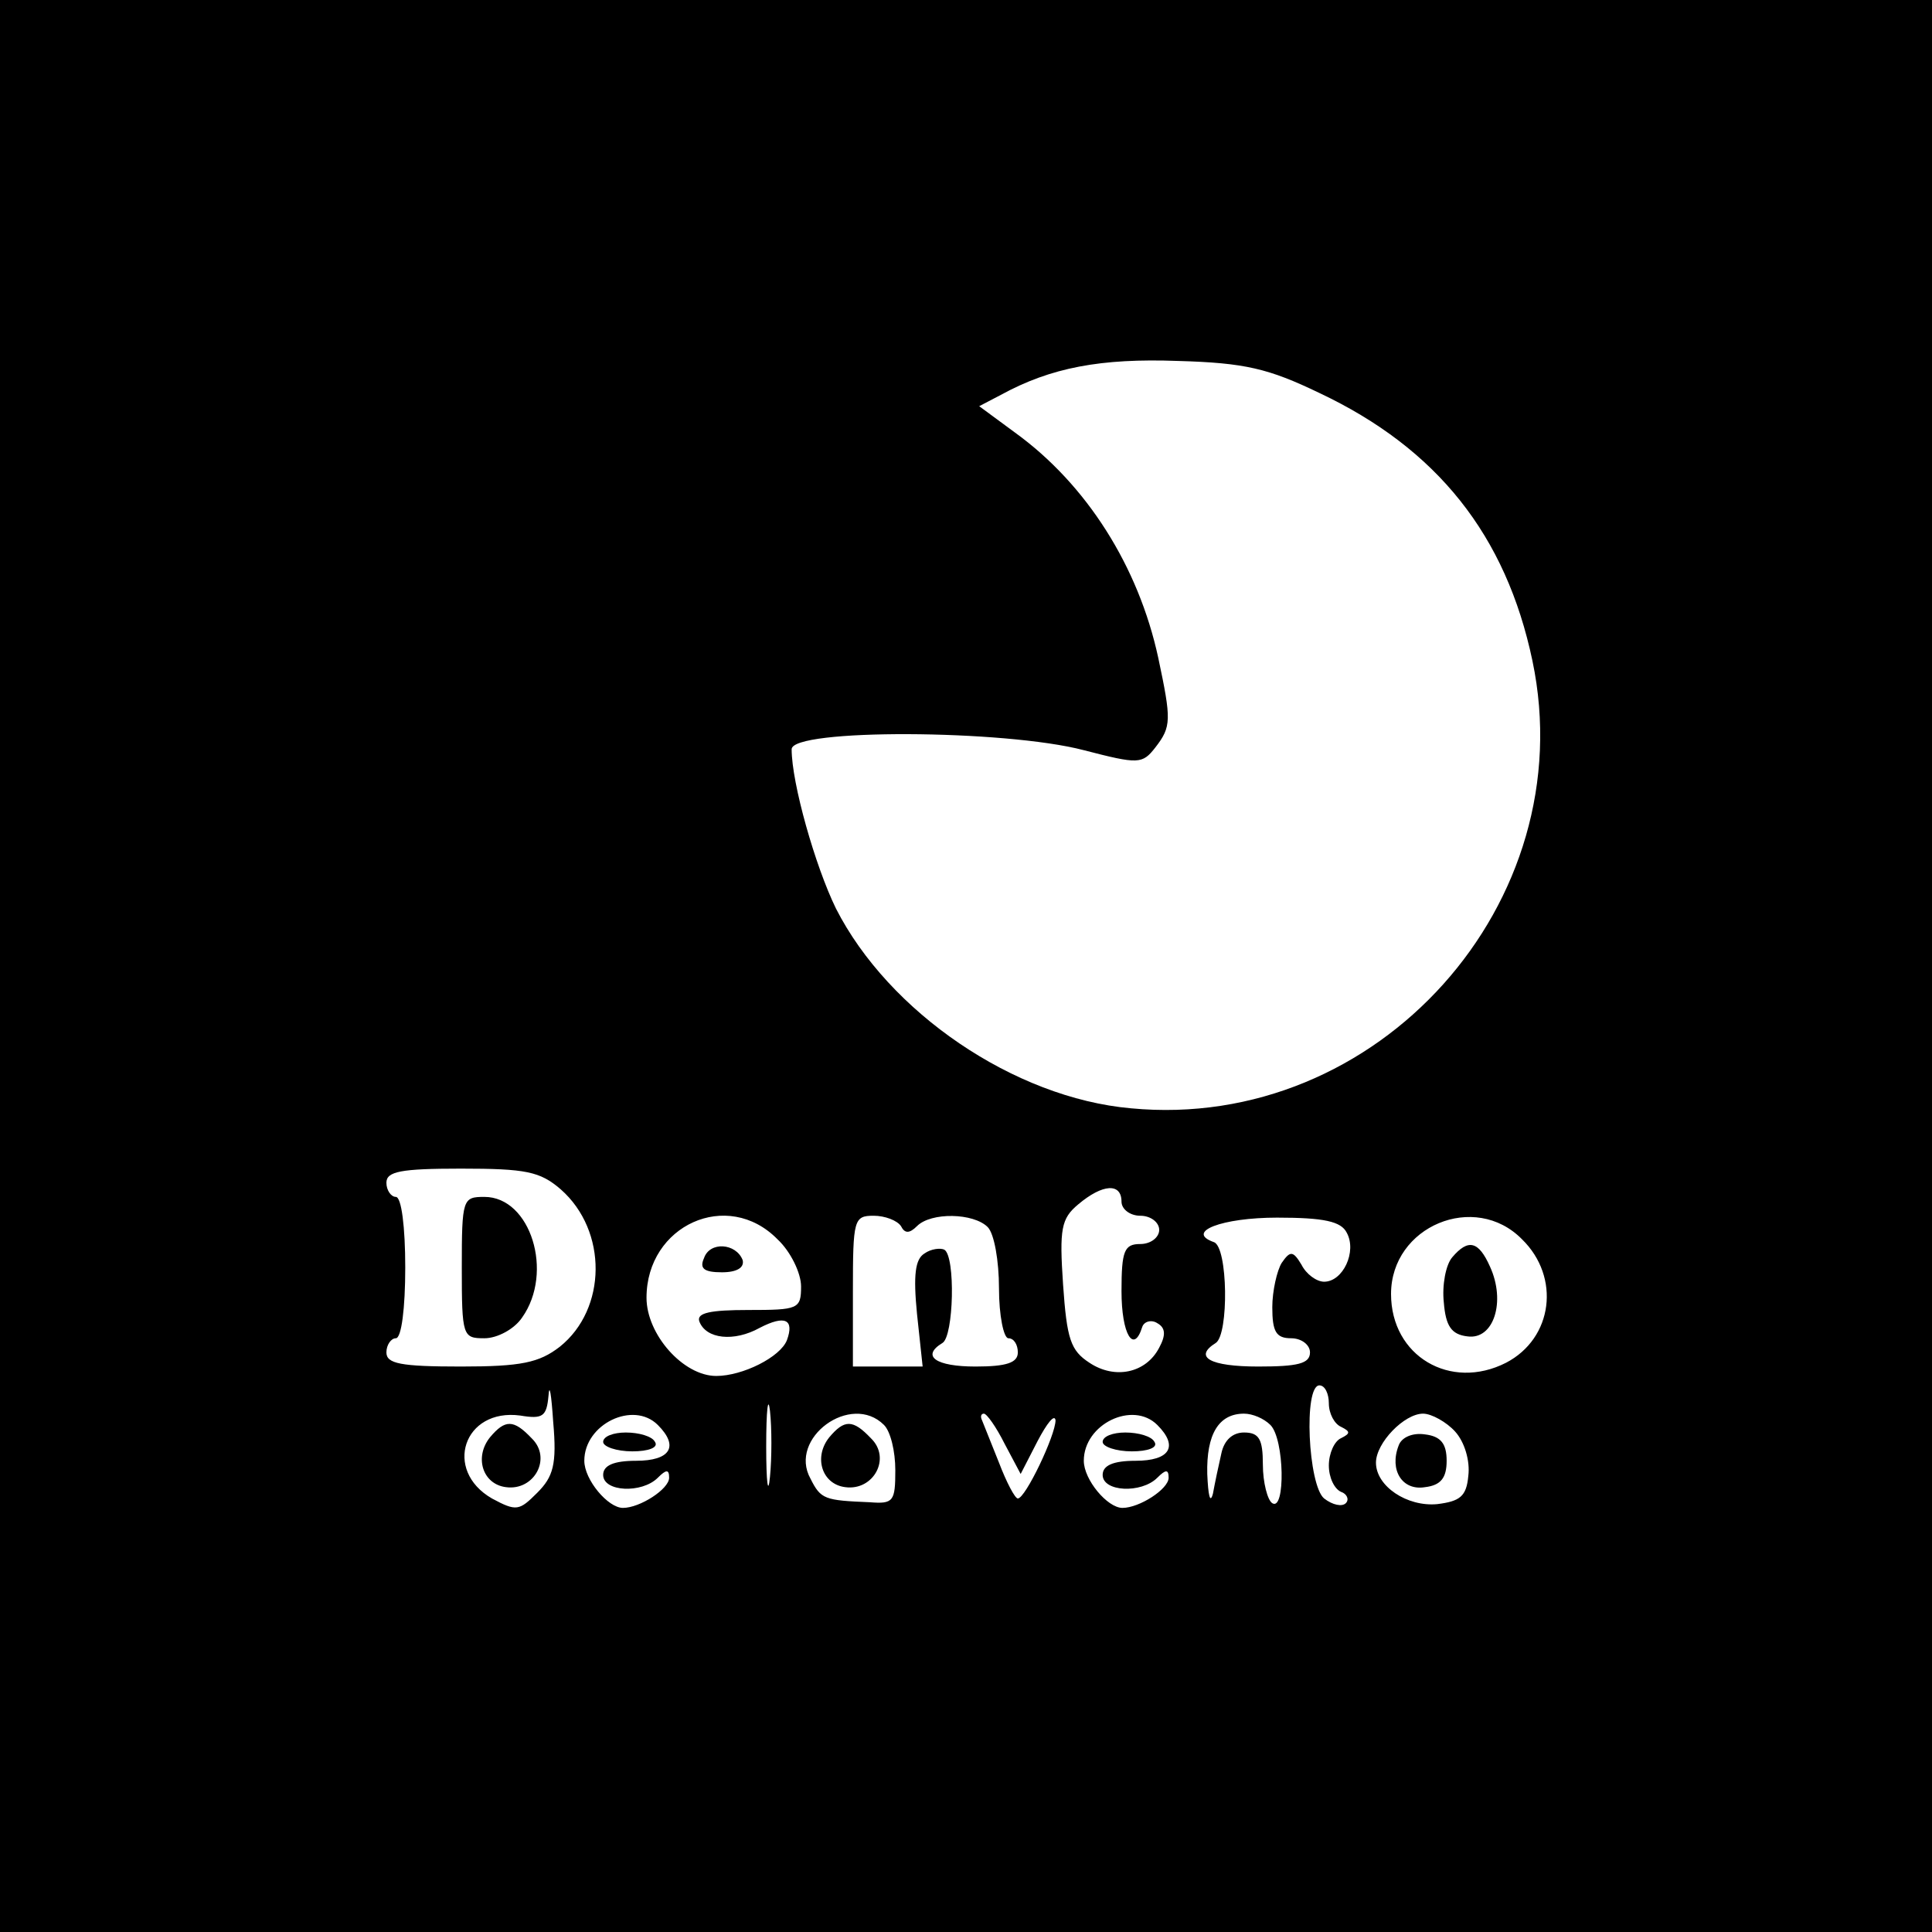 <?xml version="1.0" standalone="no"?>
<!DOCTYPE svg PUBLIC "-//W3C//DTD SVG 20010904//EN"
 "http://www.w3.org/TR/2001/REC-SVG-20010904/DTD/svg10.dtd">
<svg version="1.0" xmlns="http://www.w3.org/2000/svg"
 width="205pt" height="205pt" viewBox="0 0 205 205"
 preserveAspectRatio="xMidYMid meet">

<g transform="translate(0,205) scale(0.1,-0.1)"
fill="#000000" stroke="none">
<path d="M0 1025 l0 -1025 1025 0 1025 0 0 1025 0 1025 -1025 0 -1025 0 0
-1025z m1400 608 c125 -59 198 -151 226 -284 54 -257 -164 -500 -426 -475
-124 11 -257 102 -313 212 -22 45 -47 133 -47 169 0 22 226 21 310 -1 58 -15
62 -15 76 3 17 22 17 29 3 95 -21 97 -76 184 -152 239 l-38 28 23 12 c53 29
106 39 188 36 71 -2 96 -8 150 -34z m-805 -845 c50 -44 49 -127 -1 -167 -22
-17 -41 -21 -105 -21 -64 0 -79 3 -79 15 0 8 5 15 10 15 6 0 10 32 10 75 0 43
-4 75 -10 75 -5 0 -10 7 -10 15 0 12 15 15 79 15 69 0 84 -3 106 -22z m595
-13 c0 -8 9 -15 20 -15 11 0 20 -7 20 -15 0 -8 -9 -15 -20 -15 -17 0 -20 -7
-20 -50 0 -46 13 -67 22 -38 2 6 10 8 16 4 9 -5 9 -13 2 -26 -14 -27 -47 -34
-74 -16 -20 13 -24 25 -28 83 -4 59 -2 70 16 85 26 22 46 23 46 3z m-365 -40
c14 -13 25 -36 25 -50 0 -24 -3 -25 -56 -25 -40 0 -55 -3 -52 -12 7 -19 37
-22 64 -7 27 14 37 9 29 -13 -7 -18 -47 -38 -75 -38 -35 0 -74 44 -74 83 0 77
86 116 139 62z m131 14 c4 -8 9 -8 17 0 15 15 60 14 75 -1 7 -7 12 -36 12 -65
0 -29 5 -53 10 -53 6 0 10 -7 10 -15 0 -11 -12 -15 -45 -15 -42 0 -58 11 -35
25 12 7 14 92 2 99 -4 2 -14 1 -21 -4 -10 -6 -12 -23 -8 -64 l6 -56 -37 0 -37
0 0 80 c0 76 1 80 22 80 12 0 25 -5 29 -11z m473 -7 c11 -20 -4 -52 -24 -52
-8 0 -19 8 -24 18 -9 15 -12 15 -21 2 -5 -8 -10 -30 -10 -47 0 -26 4 -33 20
-33 11 0 20 -7 20 -15 0 -12 -13 -15 -55 -15 -51 0 -69 10 -45 25 14 9 13 102
-2 107 -31 11 9 26 67 26 50 0 68 -4 74 -16z m186 -7 c41 -40 33 -105 -17
-131 -59 -30 -122 7 -122 73 0 72 89 109 139 58z m-1045 -269 c-19 -19 -22
-20 -48 -6 -52 30 -30 96 30 88 24 -4 28 -1 30 21 1 14 3 2 5 -28 4 -45 0 -58
-17 -75z m247 17 c-2 -21 -4 -6 -4 32 0 39 2 55 4 38 2 -18 2 -50 0 -70z m593
78 c0 -11 6 -22 13 -25 10 -5 10 -7 0 -12 -7 -3 -13 -16 -13 -29 0 -13 6 -25
13 -28 6 -2 9 -8 5 -12 -4 -4 -14 -2 -23 5 -17 14 -22 120 -5 120 6 0 10 -9
10 -19z m-712 -23 c23 -23 13 -38 -23 -38 -24 0 -35 -5 -35 -15 0 -18 41 -20
58 -3 9 9 12 9 12 0 0 -12 -31 -32 -49 -32 -16 0 -41 30 -41 50 0 39 52 64 78
38z m240 0 c7 -7 12 -28 12 -48 0 -33 -2 -36 -27 -34 -48 2 -52 3 -63 25 -24
43 43 92 78 57z m128 -20 l17 -32 18 35 c10 19 18 29 19 22 0 -16 -32 -83 -40
-83 -3 0 -12 17 -20 38 -8 20 -16 40 -18 45 -2 4 -1 7 2 7 3 0 13 -14 22 -32z
m162 20 c23 -23 13 -38 -23 -38 -24 0 -35 -5 -35 -15 0 -18 41 -20 58 -3 9 9
12 9 12 0 0 -12 -31 -32 -49 -32 -16 0 -41 30 -41 50 0 39 52 64 78 38z m120
0 c15 -15 16 -92 2 -83 -5 3 -10 22 -10 41 0 27 -4 34 -20 34 -12 0 -21 -8
-24 -22 -3 -13 -7 -32 -9 -43 -3 -11 -5 -2 -6 21 -1 42 12 64 39 64 9 0 21 -5
28 -12z m196 -7 c10 -11 16 -31 14 -47 -2 -22 -9 -27 -33 -30 -32 -3 -65 19
-65 44 0 21 30 52 50 52 9 0 25 -9 34 -19z"/>
<path d="M490 705 c0 -73 1 -75 24 -75 14 0 32 10 40 22 34 48 9 128 -40 128
-23 0 -24 -2 -24 -75z"/>
<path d="M747 715 c-5 -11 0 -15 19 -15 16 0 24 5 22 13 -7 18 -35 20 -41 2z"/>
<path d="M1541 716 c-7 -8 -11 -30 -9 -48 2 -25 8 -34 25 -36 28 -4 41 37 24
74 -12 27 -23 30 -40 10z"/>
<path d="M520 525 c-17 -21 -8 -50 17 -53 30 -4 49 31 27 52 -19 20 -28 20
-44 1z"/>
<path d="M640 520 c0 -5 14 -10 31 -10 17 0 28 4 24 10 -3 6 -17 10 -31 10
-13 0 -24 -4 -24 -10z"/>
<path d="M880 525 c-17 -21 -8 -50 17 -53 30 -4 49 31 27 52 -19 20 -28 20
-44 1z"/>
<path d="M1170 520 c0 -5 14 -10 31 -10 17 0 28 4 24 10 -3 6 -17 10 -31 10
-13 0 -24 -4 -24 -10z"/>
<path d="M1484 516 c-10 -26 4 -48 28 -44 17 2 23 10 23 28 0 18 -6 26 -23 28
-13 2 -25 -3 -28 -12z"/>
</g>
</svg>
